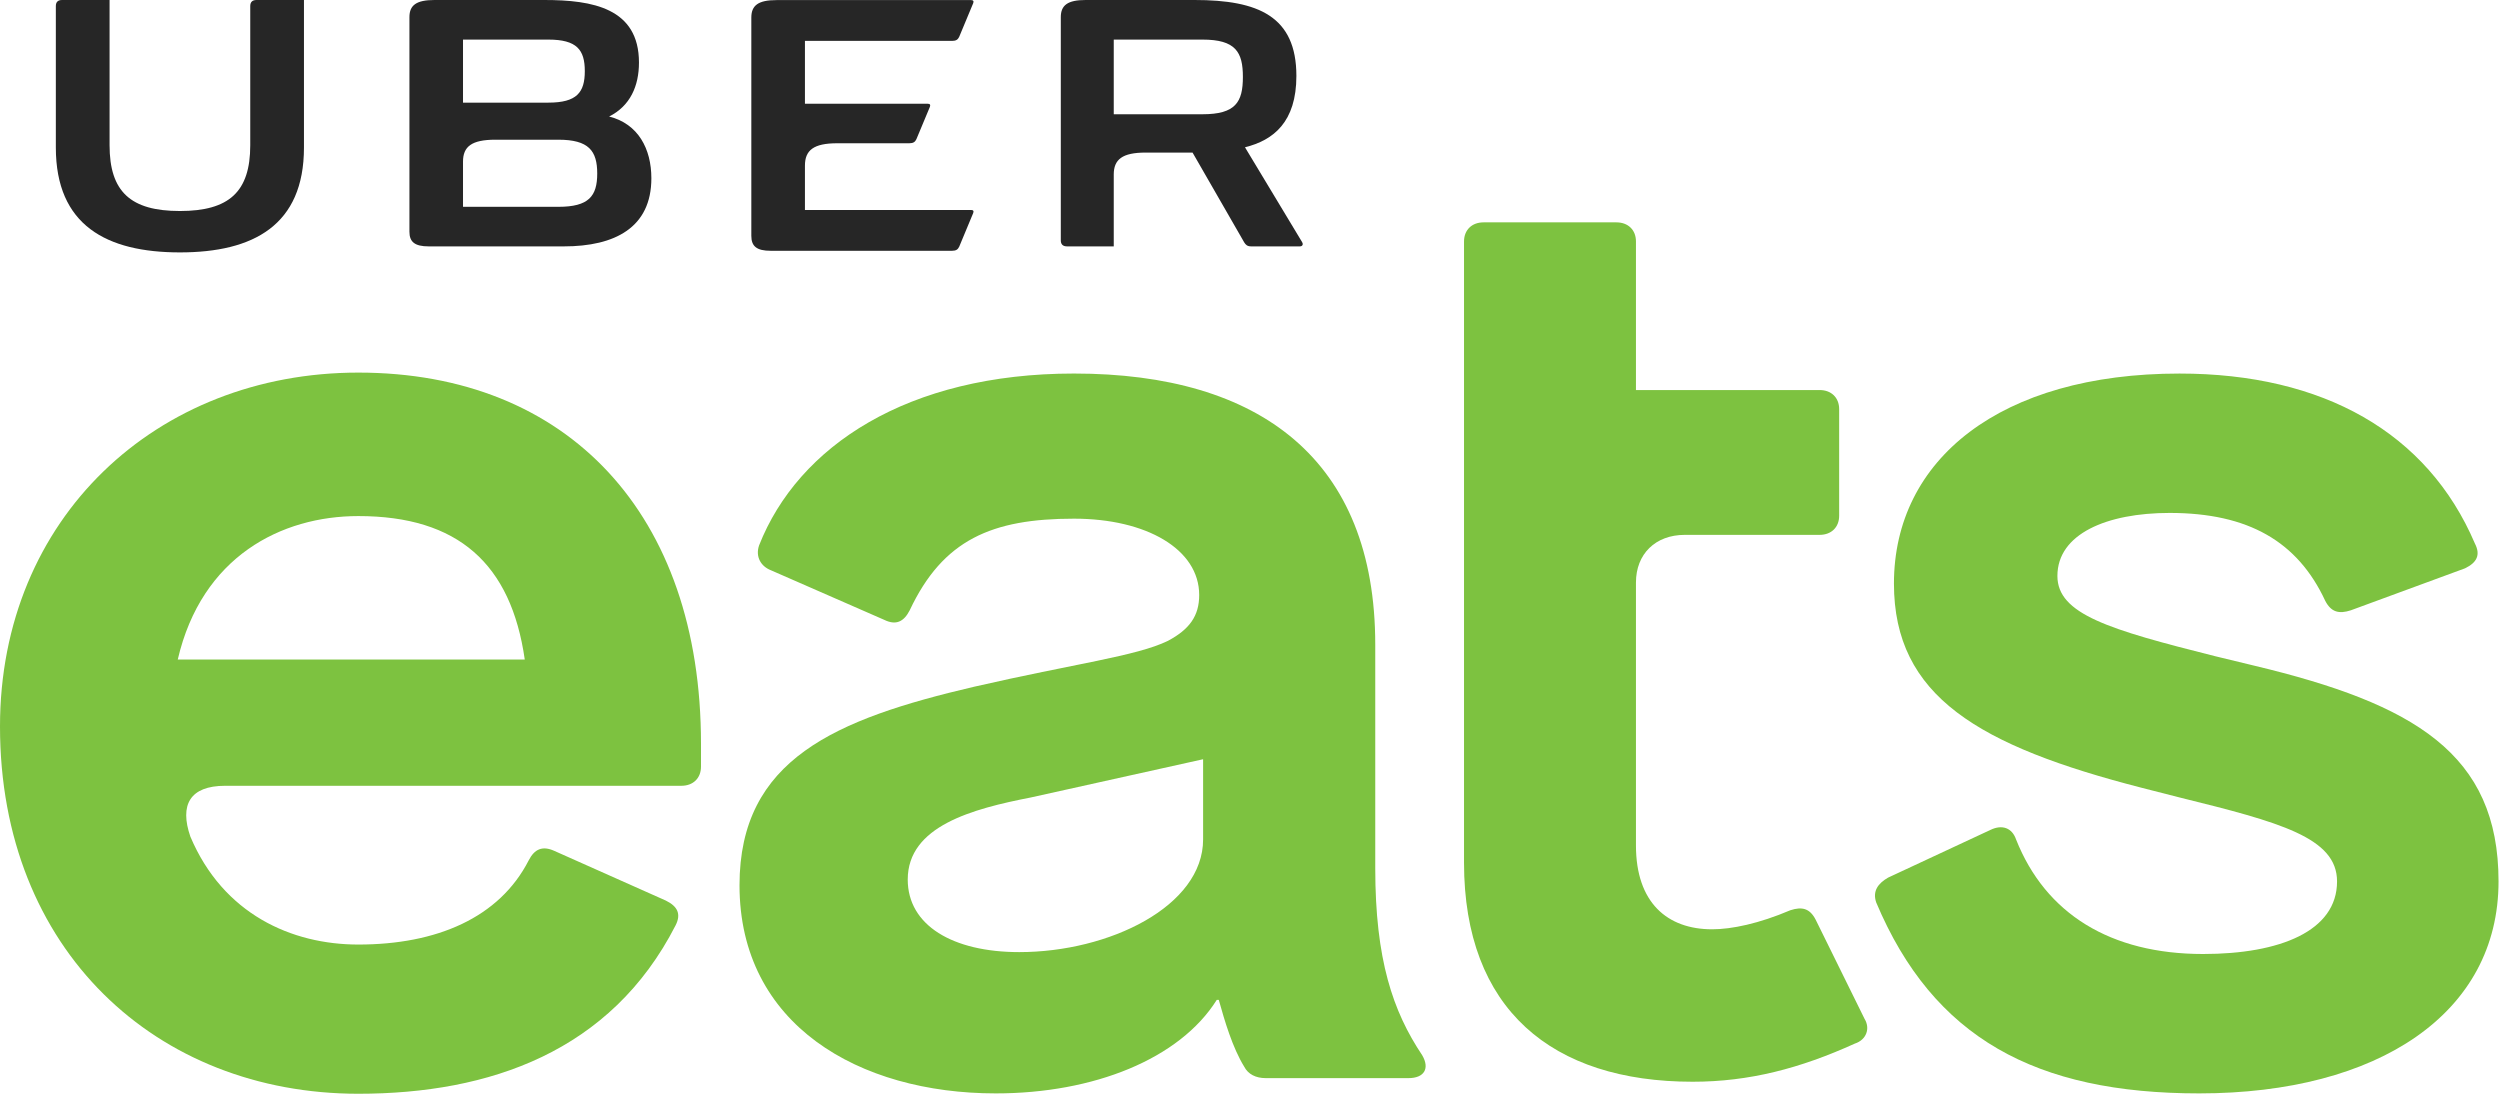 <svg version="1.1" height="56px" width="128px" xmlns="http://www.w3.org/2000/svg" viewBox="0 0 128 56" data-reactid="16"><g stroke="none" stroke-width="1px" fill-rule="evenodd" data-reactid="17" fill="#000000"><path d="M9.212,12.923 C12.973,12.923 15.563,11.532 15.563,7.554 L15.563,0 L13.132,0 C12.92,0 12.813,0.104 12.813,0.312 L12.813,7.436 C12.813,9.816 11.736,10.804 9.212,10.804 C6.687,10.804 5.61,9.816 5.61,7.436 L5.61,0 L3.178,0 C2.965,0 2.859,0.104 2.859,0.312 L2.859,7.554 C2.859,11.532 5.451,12.923 9.212,12.923" id="Fill-1" fill="#262626" data-reactid="18" stroke="none" stroke-width="1px"></path><g id="Group-5" transform="translate(38.432, 0)" fill="#262626" data-reactid="19" stroke="none" stroke-width="1px"><path d="M1.023,12.84 L10.315,12.84 C10.518,12.84 10.612,12.774 10.68,12.629 L11.396,10.908 C11.437,10.803 11.396,10.751 11.289,10.751 L2.781,10.751 L2.781,8.478 C2.781,7.69 3.228,7.335 4.431,7.335 L8.123,7.335 C8.326,7.335 8.421,7.27 8.488,7.125 L9.179,5.47 C9.219,5.365 9.179,5.312 9.07,5.312 L2.781,5.312 L2.781,2.094 L10.315,2.094 C10.518,2.094 10.612,2.028 10.68,1.883 L11.396,0.163 C11.437,0.058 11.396,0.005 11.289,0.005 L1.321,0.005 C0.387,0.005 0.036,0.281 0.036,0.898 L0.036,12.078 C0.036,12.604 0.306,12.84 1.023,12.84" id="Fill-3" data-reactid="20" stroke="none" fill="#262626" stroke-width="1px"></path></g><path d="M23.706,8.277 C23.706,7.502 24.152,7.153 25.357,7.153 L28.59,7.153 C30.145,7.153 30.578,7.721 30.578,8.884 C30.578,10.046 30.145,10.589 28.59,10.589 L23.706,10.589 L23.706,8.277 Z M23.706,2.027 L28.076,2.027 C29.537,2.027 29.942,2.552 29.942,3.641 C29.942,4.73 29.537,5.255 28.076,5.255 L23.706,5.255 L23.706,2.027 Z M21.949,12.615 L28.873,12.615 C31.484,12.615 33.35,11.647 33.35,9.129 C33.35,7.618 32.674,6.339 31.187,5.966 C32.268,5.423 32.715,4.403 32.715,3.202 C32.715,0.413 30.334,0 27.873,0 L22.247,0 C21.313,0 20.963,0.27 20.963,0.877 L20.963,11.867 C20.963,12.383 21.233,12.615 21.949,12.615 L21.949,12.615 Z" id="Fill-6" fill="#262626" data-reactid="21" stroke="none" stroke-width="1px"></path><path d="M57.024,2.027 L61.566,2.027 C63.262,2.027 63.636,2.66 63.636,3.939 C63.636,5.23 63.262,5.85 61.566,5.85 L57.024,5.85 L57.024,2.027 Z M54.633,12.615 L57.024,12.615 L57.024,8.935 C57.024,8.161 57.465,7.812 58.654,7.812 L61.059,7.812 L63.703,12.409 C63.784,12.538 63.863,12.615 64.063,12.615 L66.548,12.615 C66.722,12.615 66.722,12.474 66.668,12.396 L63.743,7.541 C65.199,7.18 66.375,6.25 66.375,3.887 C66.375,0.826 64.411,0 61.165,0 L55.583,0 C54.661,0 54.313,0.271 54.313,0.878 L54.313,12.306 C54.313,12.512 54.42,12.615 54.633,12.615 L54.633,12.615 Z" id="Fill-8" fill="#262626" data-reactid="22" stroke="none" stroke-width="1px"></path><g id="Group-12" transform="translate(95.921, 19.077)" fill="#7dc240" data-reactid="23" stroke="none" stroke-width="1px"><path d="M19.501,15.006 L17.484,14.518 C12.039,13.149 9.418,12.367 9.418,10.411 C9.418,8.261 11.939,7.185 15.165,7.185 C19.198,7.185 21.719,8.652 23.13,11.683 C23.433,12.269 23.836,12.367 24.441,12.171 L30.289,10.021 C30.894,9.727 31.096,9.336 30.793,8.75 C28.373,3.079 23.029,0.049 15.669,0.049 C6.494,0.049 1.049,4.447 1.049,10.803 C1.049,16.57 5.384,19.112 13.753,21.263 L15.669,21.752 C20.812,23.023 23.736,23.805 23.736,26.053 C23.736,28.595 20.812,29.768 16.879,29.768 C12.14,29.768 8.813,27.715 7.301,23.902 C7.099,23.316 6.594,23.121 5.99,23.414 L0.747,25.858 C0.242,26.151 -0.06,26.542 0.141,27.129 C3.065,34.07 8.308,36.905 16.678,36.905 C25.853,36.905 32.004,32.799 32.004,26.053 C32.004,19.503 27.668,16.961 19.501,15.006" id="Fill-10" data-reactid="24" stroke="none" fill="#7dc240" stroke-width="1px"></path></g><path d="M9.101,33.768 C10.325,28.496 14.4,26.423 18.347,26.423 C23.459,26.423 26.166,28.871 26.868,33.768 L9.101,33.768 Z M18.347,19.077 C8.02,19.077 0,26.52 0,37.195 C0,48.655 8.02,56 18.347,56 C25.064,56 31.28,53.846 34.588,47.382 C34.889,46.794 34.688,46.402 34.087,46.108 L28.372,43.561 C27.777,43.296 27.37,43.464 27.069,44.051 C25.565,46.99 22.357,48.361 18.347,48.361 C14.935,48.361 11.428,46.807 9.747,42.835 C9.187,41.218 9.714,40.232 11.53,40.232 L34.889,40.232 C35.491,40.232 35.891,39.84 35.891,39.252 L35.891,38.077 C35.891,26.325 29.074,19.077 18.347,19.077 L18.347,19.077 Z" id="Fill-13" fill="#7dc240" data-reactid="25" stroke="none" stroke-width="1px"></path><g id="Group-17" transform="translate(37.797, 19.077)" fill="#7dc240" data-reactid="26" stroke="none" stroke-width="1px"><path d="M23.802,23.902 C23.802,27.324 18.995,29.671 14.388,29.671 C10.983,29.671 8.679,28.302 8.679,25.956 C8.679,23.218 11.984,22.338 14.989,21.752 L23.802,19.796 L23.802,23.902 Z M32.616,25.369 L32.616,13.931 C32.616,4.448 26.707,0.048 17.193,0.048 C8.679,0.048 3.071,3.764 1.068,8.847 C0.868,9.434 1.168,9.922 1.669,10.118 L7.478,12.66 C8.079,12.953 8.479,12.757 8.78,12.171 C10.482,8.554 12.986,7.479 17.193,7.479 C20.898,7.479 23.602,9.043 23.602,11.389 C23.602,12.464 23.101,13.148 22,13.735 C20.398,14.517 17.193,14.908 12.085,16.082 C4.974,17.744 0.066,19.796 0.066,26.249 C0.066,33.385 6.176,36.905 13.186,36.905 C18.194,36.905 22.601,35.145 24.503,32.115 L24.604,32.115 C24.905,33.19 25.304,34.558 25.906,35.536 C26.106,35.927 26.507,36.123 27.007,36.123 L34.318,36.123 C35.119,36.123 35.42,35.634 35.019,34.95 C33.517,32.701 32.616,30.062 32.616,25.369 L32.616,25.369 Z" id="Fill-15" data-reactid="27" stroke="none" fill="#7dc240" stroke-width="1px"></path></g><path d="M92.964,47.092 C92.664,46.506 92.264,46.409 91.664,46.605 C90.063,47.287 88.663,47.58 87.662,47.58 C85.362,47.58 83.761,46.214 83.761,43.287 L83.761,29.824 C83.761,28.36 84.761,27.385 86.262,27.385 L93.165,27.385 C93.764,27.385 94.165,26.995 94.165,26.409 L94.165,20.946 C94.165,20.361 93.764,19.97 93.165,19.97 L83.761,19.97 L83.761,12.361 C83.761,11.775 83.361,11.385 82.761,11.385 L75.958,11.385 C75.358,11.385 74.958,11.775 74.958,12.361 L74.958,44.166 C74.958,51.678 79.459,55.385 86.662,55.385 C89.563,55.385 92.164,54.702 94.965,53.433 C95.565,53.239 95.765,52.653 95.465,52.165 L92.964,47.092 Z" id="Fill-18" fill="#7dc240" data-reactid="28" stroke="none" stroke-width="1px"></path></g></svg>